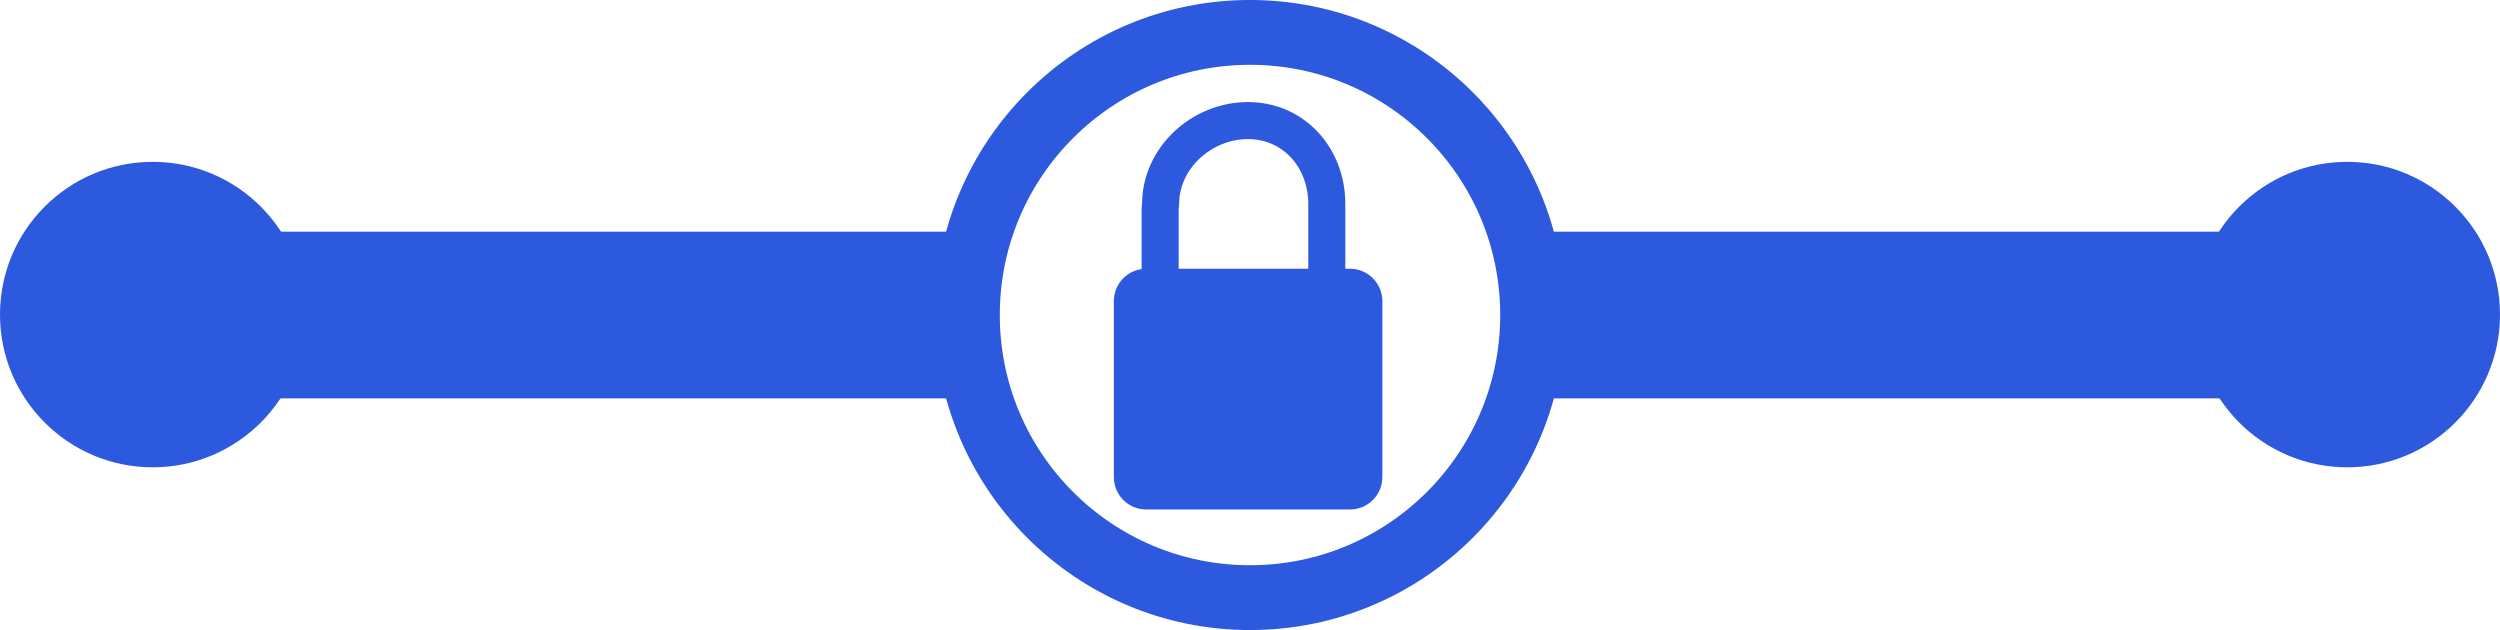 <?xml version="1.0" encoding="utf-8"?>
<!-- Generator: Adobe Illustrator 16.0.4, SVG Export Plug-In . SVG Version: 6.00 Build 0)  -->
<!DOCTYPE svg PUBLIC "-//W3C//DTD SVG 1.1//EN" "http://www.w3.org/Graphics/SVG/1.1/DTD/svg11.dtd">
<svg version="1.1" id="Layer_1" xmlns="http://www.w3.org/2000/svg" xmlns:xlink="http://www.w3.org/1999/xlink" x="0px" y="0px"
	 width="269.99px" height="68.045px" viewBox="0 0 269.99 68.045" enable-background="new 0 0 269.99 68.045" xml:space="preserve">
<circle fill="#2C59DE" stroke="#2C59DE" stroke-miterlimit="10" cx="16.495" cy="33.973" r="15.995"/>
<circle fill="#2C59DE" stroke="#2C59DE" stroke-miterlimit="10" cx="253.495" cy="33.973" r="15.995"/>
<circle fill="none" stroke="#2C59DE" stroke-width="7" stroke-miterlimit="10" cx="134.995" cy="34.021" r="30.522"/>
<line fill="none" stroke="#2C59DE" stroke-width="18" stroke-miterlimit="10" x1="16.289" y1="34.022" x2="106.289" y2="34.022"/>
<line fill="none" stroke="#2C59DE" stroke-width="18" stroke-miterlimit="10" x1="163.289" y1="34.022" x2="253.289" y2="34.022"/>
<g>
	<path fill="#2C59DE" stroke="#2C59DE" stroke-miterlimit="10" d="M148.789,51.522c0,1.657-1.343,3-3,3h-22c-1.657,0-3-1.343-3-3
		v-19c0-1.657,1.343-3,3-3h22c1.657,0,3,1.343,3,3V51.522z"/>
	<path fill="none" stroke="#2C59DE" stroke-width="4" stroke-miterlimit="10" d="M143.289,22.022c0-4.969-3.551-9-8.522-9
		c-4.971,0-9.426,4.029-9.426,9c0,0.219-0.052,0-0.052,1l0,0v18h18v-18.5l0,0C143.289,22.356,143.289,22.191,143.289,22.022z"/>
</g>
</svg>

